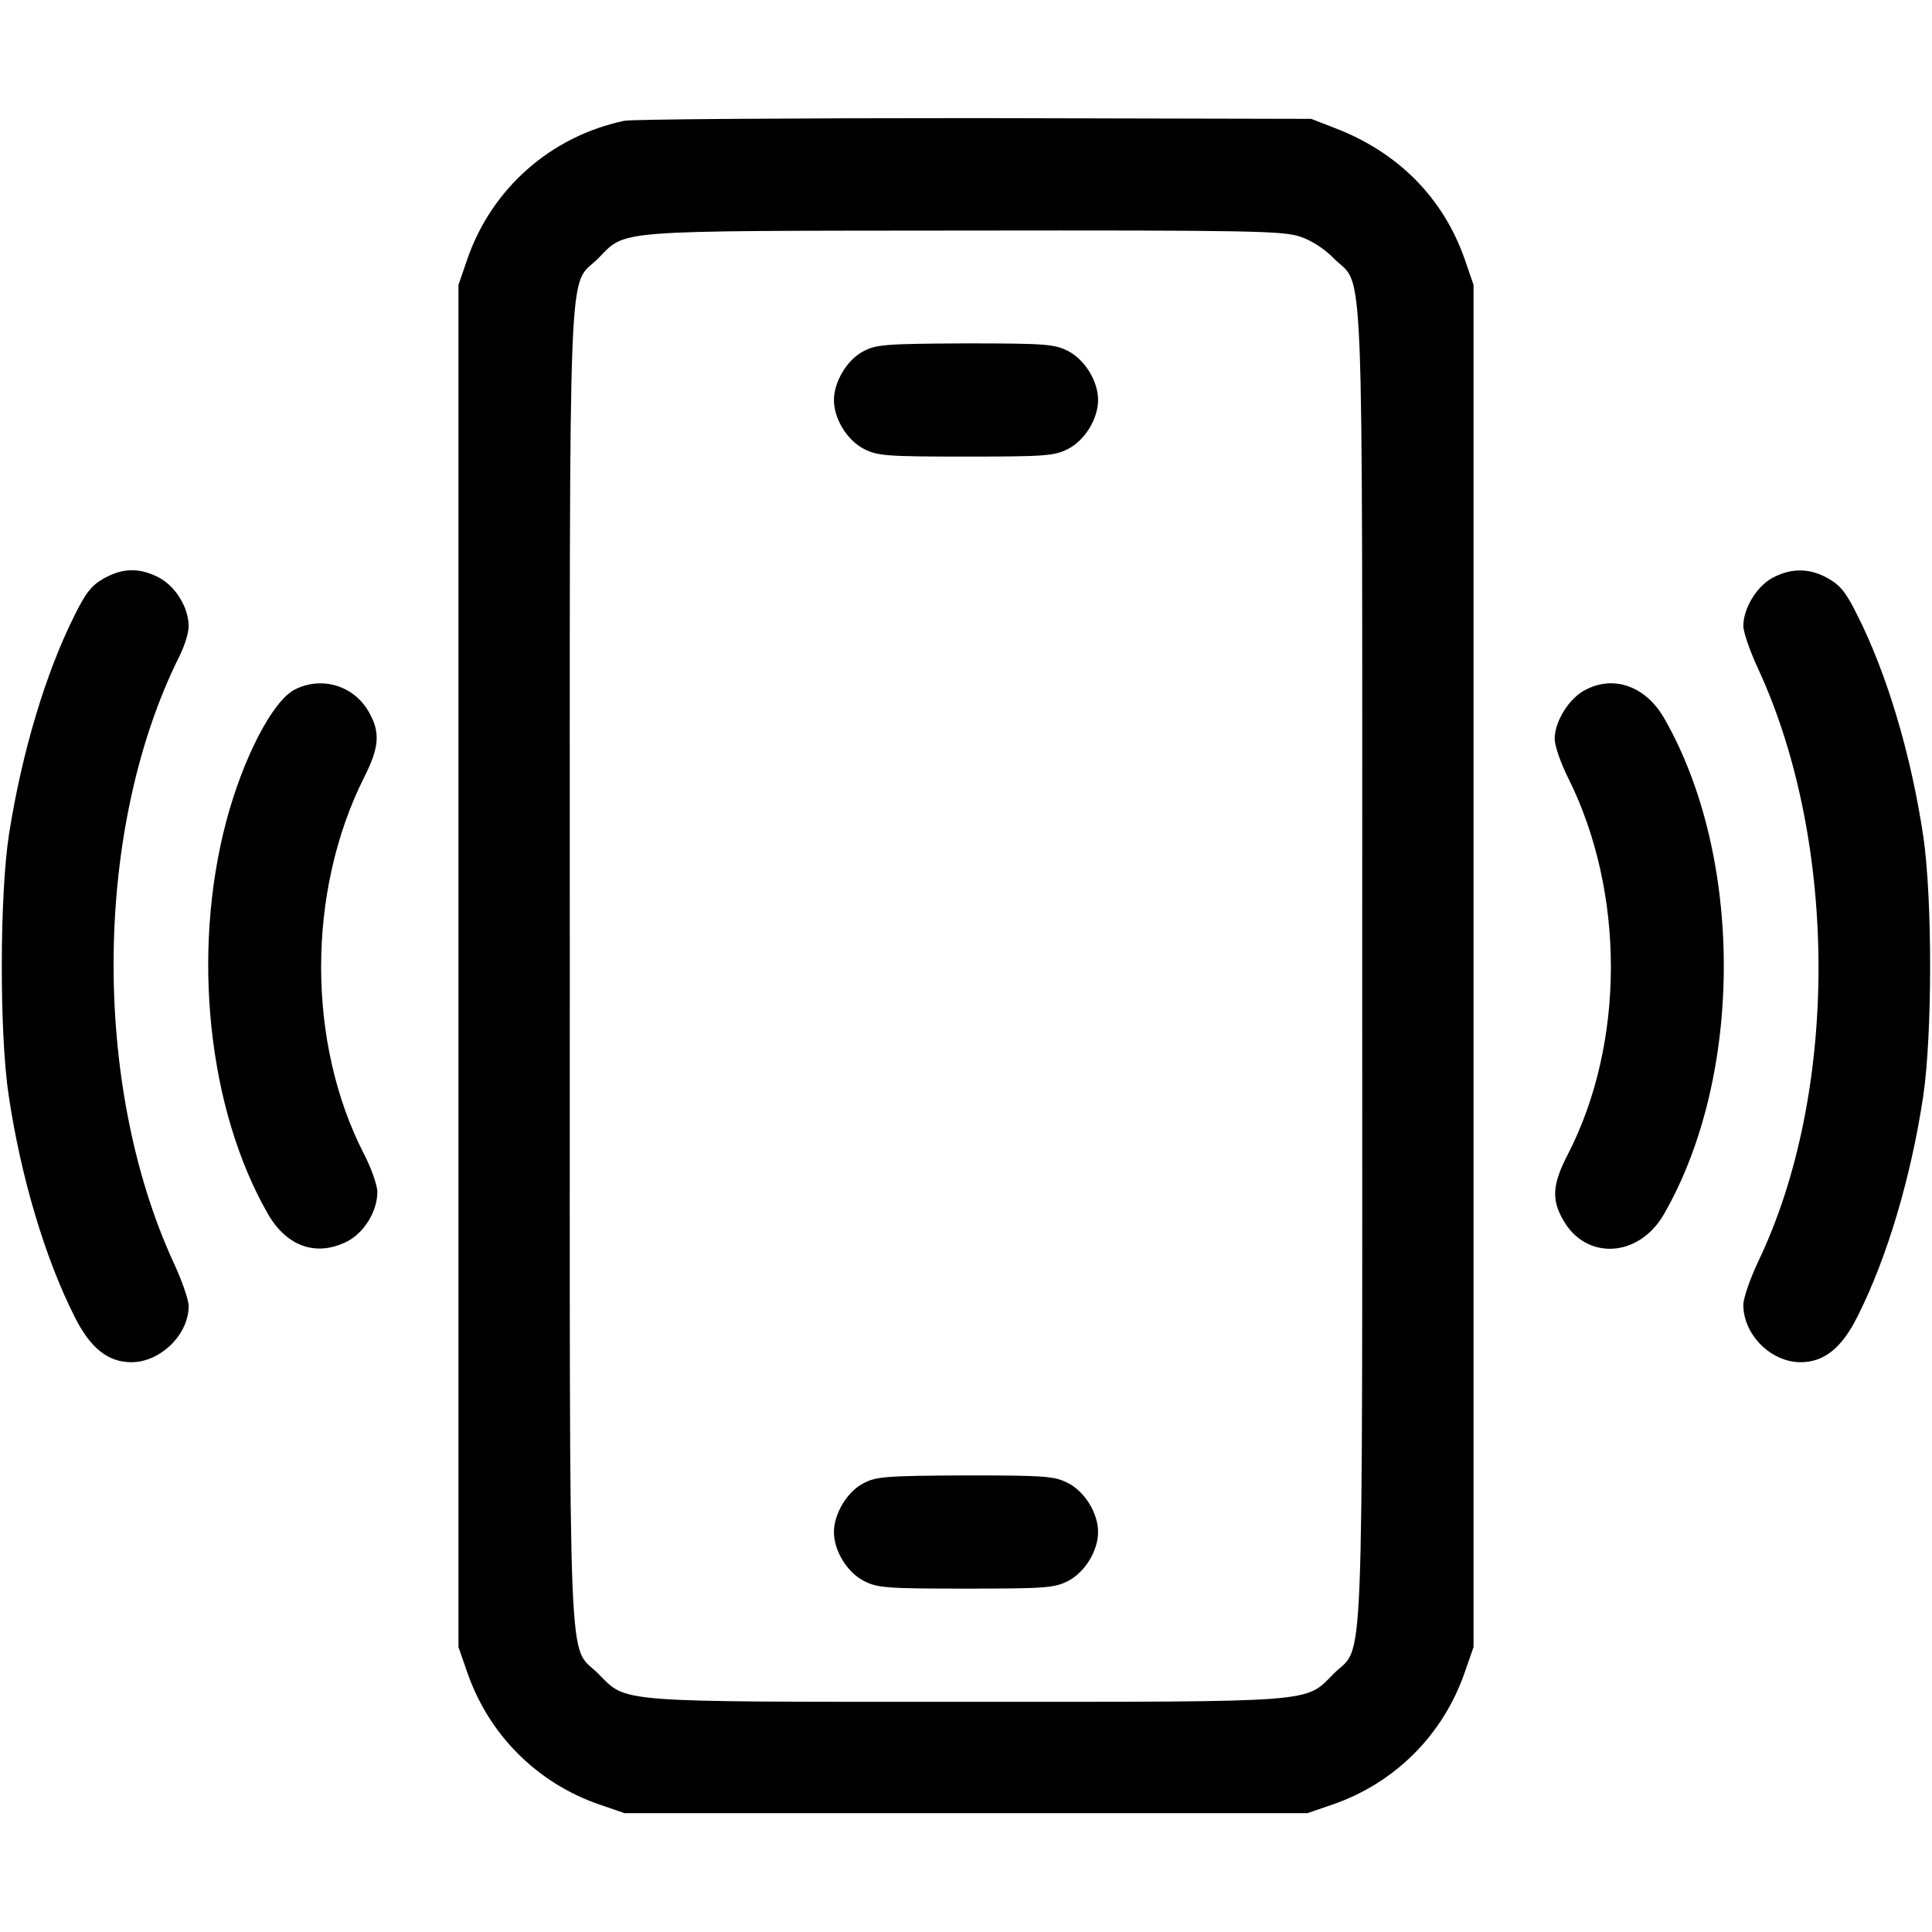 <?xml version="1.0" standalone="no"?>
<!DOCTYPE svg PUBLIC "-//W3C//DTD SVG 20010904//EN"
 "http://www.w3.org/TR/2001/REC-SVG-20010904/DTD/svg10.dtd">
<svg version="1.0" xmlns="http://www.w3.org/2000/svg"
 width="512pt" height="512pt" viewBox="0 0 512 512"
 preserveAspectRatio="xMidYMid meet">

<g transform="translate(0,512) scale(0.1,-0.1)"
fill="#000000" stroke="none">
<path d="M1655 4800 c-195 -41 -352 -179 -417 -368 l-23 -67 0 -1805 0 -1805
23 -66 c57 -166 185 -294 350 -351 l67 -23 905 0 905 0 67 23 c165 57 293 185
350 351 l23 66 0 1805 0 1805 -23 67 c-57 164 -178 286 -348 350 l-59 23 -890
2 c-489 0 -908 -3 -930 -7z m1790 -307 c29 -9 66 -33 90 -58 81 -81 75 75 75
-1875 0 -1950 6 -1794 -75 -1875 -78 -78 -33 -75 -975 -75 -942 0 -897 -3
-975 75 -81 81 -75 -75 -75 1875 0 1950 -6 1794 75 1875 76 77 29 73 971 74
757 1 845 -1 889 -16z"/>
<path d="M2288 4189 c-43 -22 -78 -81 -78 -129 0 -50 35 -107 80 -130 36 -18
58 -20 270 -20 212 0 234 2 270 20 45 23 80 80 80 130 0 50 -35 107 -80 130
-36 18 -58 20 -272 20 -212 -1 -236 -3 -270 -21z"/>
<path d="M2288 1189 c-43 -22 -78 -81 -78 -129 0 -50 35 -107 80 -130 36 -18
58 -20 270 -20 212 0 234 2 270 20 45 23 80 80 80 130 0 50 -35 107 -80 130
-36 18 -58 20 -272 20 -212 -1 -236 -3 -270 -21z"/>
<path d="M275 3587 c-32 -18 -48 -38 -77 -97 -77 -153 -140 -364 -174 -580
-25 -160 -26 -527 -1 -693 32 -215 96 -431 175 -587 41 -82 88 -120 150 -120
77 0 152 73 152 149 0 16 -18 68 -40 115 -218 475 -211 1154 16 1608 13 26 24
61 24 78 0 50 -35 107 -80 130 -51 26 -95 25 -145 -3z"/>
<path d="M4698 3589 c-42 -22 -78 -81 -78 -128 0 -16 18 -68 40 -115 213 -463
212 -1127 -1 -1570 -21 -45 -39 -96 -39 -114 0 -79 73 -152 152 -152 62 0 109
38 150 120 79 156 143 372 175 587 24 164 24 522 0 686 -32 215 -96 431 -175
587 -29 59 -45 79 -77 97 -49 28 -98 28 -147 2z"/>
<path d="M780 3292 c-58 -31 -135 -179 -180 -347 -93 -350 -49 -765 110 -1042
50 -87 129 -114 210 -73 45 23 80 80 80 131 0 18 -16 63 -35 100 -152 295
-152 696 0 999 41 81 43 120 12 174 -40 70 -126 95 -197 58z"/>
<path d="M4200 3291 c-42 -22 -80 -83 -80 -129 0 -18 16 -64 35 -102 152 -303
152 -704 0 -999 -41 -79 -44 -120 -12 -175 61 -107 201 -99 267 17 211 367
211 947 0 1314 -49 85 -134 115 -210 74z"/>
</g>
</svg>
